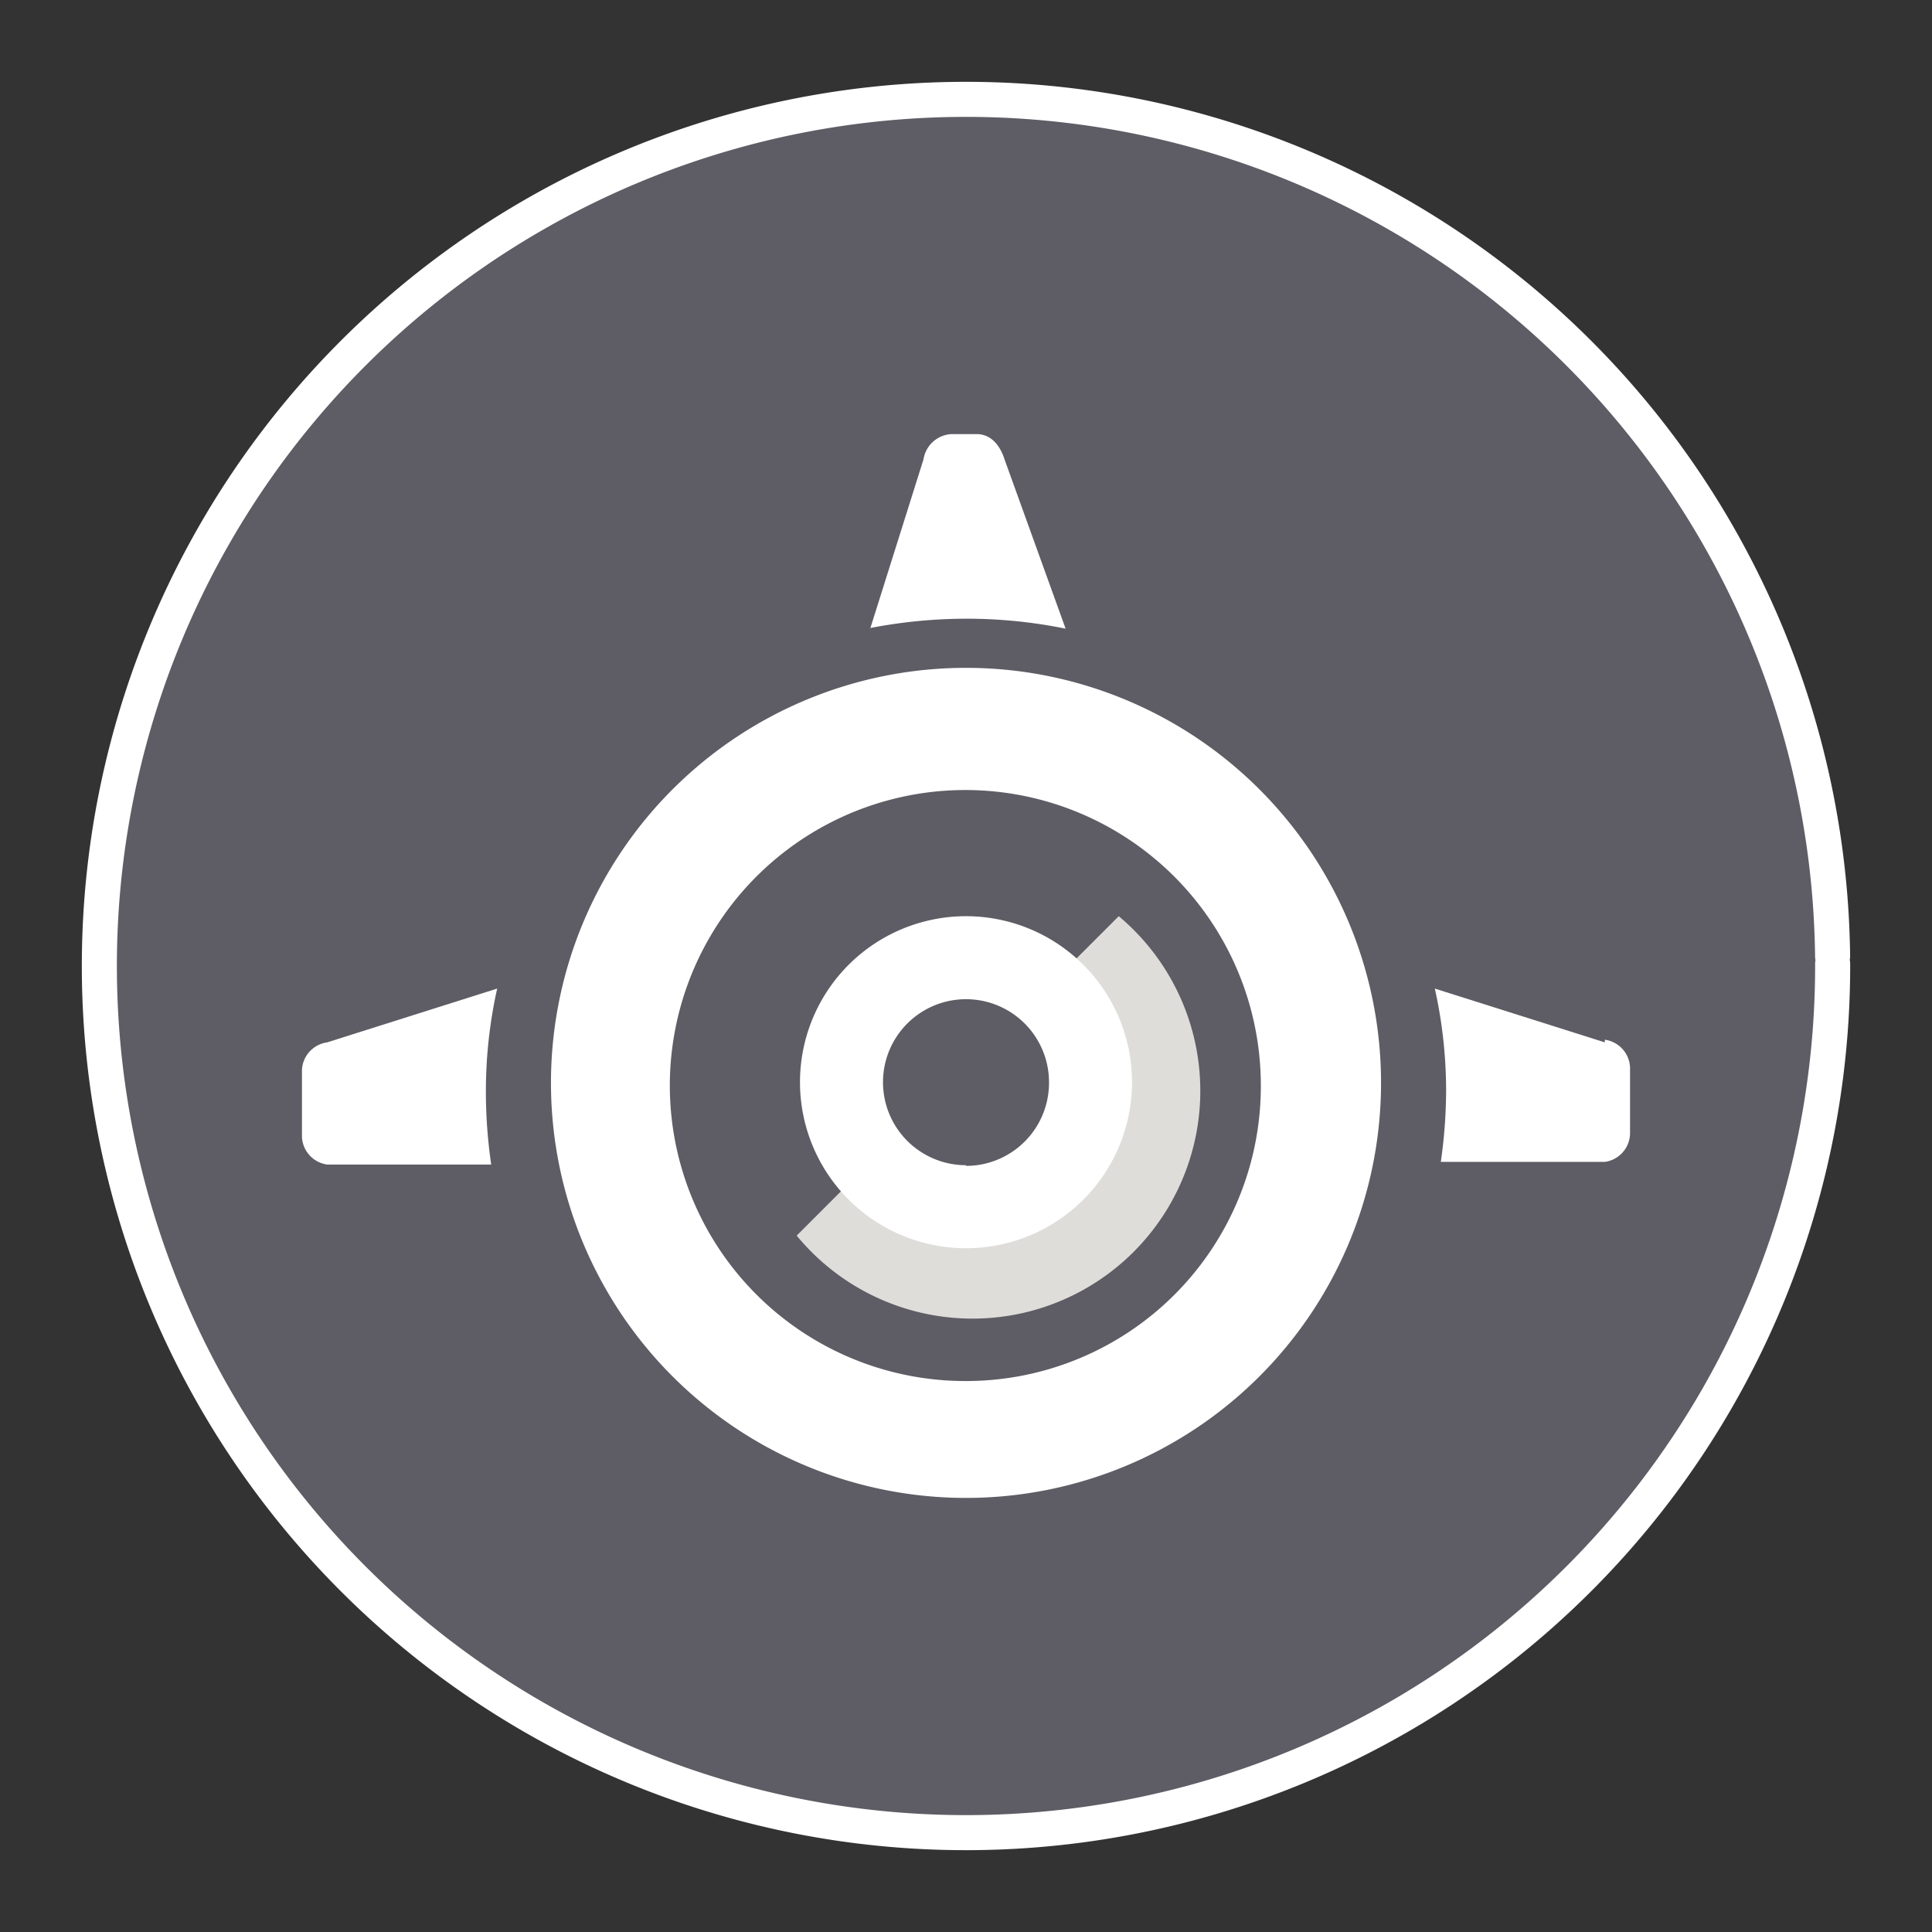 <?xml version="1.0" encoding="UTF-8" standalone="no"?>
<svg
   xmlns:dc="http://purl.org/dc/elements/1.1/"
   xmlns:cc="http://creativecommons.org/ns#"
   xmlns:rdf="http://www.w3.org/1999/02/22-rdf-syntax-ns#"
   xmlns:svg="http://www.w3.org/2000/svg"
   xmlns="http://www.w3.org/2000/svg"
   xmlns:sodipodi="http://sodipodi.sourceforge.net/DTD/sodipodi-0.dtd"
   xmlns:inkscape="http://www.inkscape.org/namespaces/inkscape"
   width="248.0px"
   height="248.0px"
   viewBox="0 0 248.0 248.0"
   version="1.1"
   id="SVGRoot"
   sodipodi:docname="AppEngine-512 Dark.svg"
   inkscape:version="1.0.2-2 (e86c870879, 2021-01-15)">
  <rect x="0" y="0" width="248.0" height="248.0" fill="#333333" stroke="none"/>
  <defs
     id="defs1402">
    <inkscape:path-effect
       effect="fillet_chamfer"
       id="path-effect2040"
       is_visible="true"
       lpeversion="1"
       satellites_param="F,0,0,1,0,0,0,1 @ F,0,0,1,0,6.076,0,1 @ F,0,0,1,0,6.145,0,1 @ F,0,0,1,0,0,0,1"
       unit="px"
       method="auto"
       mode="F"
       radius="0"
       chamfer_steps="1"
       flexible="false"
       use_knot_distance="true"
       apply_no_radius="true"
       apply_with_radius="true"
       only_selected="true"
       hide_knots="false" />
    <style
       id="style1979">.cls-1{fill:url(#GreenGradient);}.cls-2{fill:#fff;}</style>
    <linearGradient
       id="GreenGradient"
       x1="-522.53"
       y1="465.47"
       x2="-416.47"
       y2="571.53"
       gradientTransform="rotate(-90,-456.5,24.5)"
       gradientUnits="userSpaceOnUse">
      <stop
         offset="0"
         stop-color="#1b660f"
         id="stop1981" />
      <stop
         offset="1"
         stop-color="#6cae3e"
         id="stop1983" />
    </linearGradient>
  </defs>
  <sodipodi:namedview
     id="base"
     pagecolor="#101010"
     bordercolor="#666666"
     borderopacity="1.0"
     inkscape:pageopacity="0"
     inkscape:pageshadow="2"
     inkscape:zoom="0.70989348"
     inkscape:cx="91.64585"
     inkscape:cy="124"
     inkscape:document-units="px"
     inkscape:current-layer="layer2"
     inkscape:document-rotation="0"
     showgrid="true"
     inkscape:window-width="1366"
     inkscape:window-height="705"
     inkscape:window-x="-8"
     inkscape:window-y="-8"
     inkscape:window-maximized="1"
     inkscape:snap-global="false"
     showguides="true">
    <inkscape:grid
       type="xygrid"
       id="grid1972" />
  </sodipodi:namedview>
  <g
     inkscape:groupmode="layer"
     id="layer3"
     inkscape:label="BG" />
  <g
     inkscape:groupmode="layer"
     id="layer4"
     inkscape:label="Bounding Box" />
  <g
     inkscape:groupmode="layer"
     id="layer2"
     inkscape:label="Top">
    <g
       id="g847"
       transform="translate(-0.193,-0.05)"
       style="fill:#5e5c64">
      <path
         style="fill:#5e5c64;fill-opacity:0.327;stroke:none;stroke-width:3;stroke-linecap:round;stroke-linejoin:round;stroke-miterlimit:4;stroke-dasharray:none;stroke-opacity:1;paint-order:normal"
         id="path885"
         sodipodi:type="arc"
         sodipodi:cx="154.57903"
         sodipodi:cy="83.172447"
         sodipodi:rx="111.24603"
         sodipodi:ry="111.24603"
         sodipodi:start="5.9893981"
         sodipodi:end="5.9807042"
         sodipodi:open="true"
         sodipodi:arc-type="arc"
         transform="rotate(16.684)"
         d="M 261.059,50.958 A 111.246,111.246 0 0 1 187.025,189.582 111.246,111.246 0 0 1 48.24,115.85 111.246,111.246 0 0 1 121.671,-23.095 111.246,111.246 0 0 1 260.775,50.033" />
      <path
         style="fill:#5e5c64;fill-opacity:1;stroke:#ffffff;stroke-width:4.5;stroke-linecap:round;stroke-linejoin:round;stroke-miterlimit:4;stroke-dasharray:none;stroke-opacity:1;paint-order:normal"
         id="path883-9"
         sodipodi:type="arc"
         sodipodi:cx="154.57903"
         sodipodi:cy="83.172447"
         sodipodi:rx="111.24604"
         sodipodi:ry="111.24604"
         sodipodi:start="5.9893981"
         sodipodi:end="5.9807042"
         sodipodi:open="true"
         sodipodi:arc-type="arc"
         transform="rotate(16.684)"
         d="M 261.059,50.958 A 111.246,111.246 0 0 1 187.025,189.582 111.246,111.246 0 0 1 48.24,115.85 111.246,111.246 0 0 1 121.671,-23.095 111.246,111.246 0 0 1 260.775,50.033" />
    </g>
    <g
       id="g34"
       transform="translate(0.299,2.849)">
      <path
         class="cls-1"
         d="m 143.307,114.758 -10.399,10.399 a 14.576,14.576 0 0 1 -9.206,25.658 14.832,14.832 0 0 1 -11.337,-5.455 l -10.399,10.399 a 29.238,29.238 0 1 0 41.342,-41.001 z"
         id="path8"
         style="fill:#deddda;stroke-width:8.524" />
      <path
         class="cls-2"
         d="m 123.701,82.878 a 53.276,53.276 0 1 0 53.276,53.276 53.276,53.276 0 0 0 -53.276,-53.276 m 0,91.549 a 37.932,37.932 0 1 1 37.847,-37.847 37.847,37.847 0 0 1 -37.847,37.847"
         id="path10"
         style="fill:#ffffff;stroke-width:8.524" />
      <path
         class="cls-3"
         d="m 205.703,130.954 -21.822,-6.905 a 60.521,60.521 0 0 1 1.449,13.042 64.954,64.954 0 0 1 -0.682,9.206 h 21.055 a 3.751,3.751 0 0 0 3.239,-3.58 v -8.524 a 3.751,3.751 0 0 0 -3.239,-3.58"
         id="path12"
         style="fill:#ffffff;stroke-width:8.524" />
      <path
         class="cls-3"
         d="m 123.701,76.57 a 63.76,63.76 0 0 1 12.786,1.279 l -7.842,-21.736 c -0.597,-1.875 -1.79,-3.239 -3.58,-3.239 h -3.239 a 3.836,3.836 0 0 0 -3.58,3.239 l -6.819,21.651 a 65.124,65.124 0 0 1 12.275,-1.193"
         id="path14"
         style="fill:#ffffff;stroke-width:8.524" />
      <path
         class="cls-3"
         d="m 62.072,137.091 a 60.521,60.521 0 0 1 1.449,-13.042 l -21.822,6.905 a 3.751,3.751 0 0 0 -3.239,3.58 v 8.524 a 3.751,3.751 0 0 0 3.239,3.58 H 62.754 A 64.954,64.954 0 0 1 62.072,137.432"
         id="path16"
         style="fill:#ffffff;stroke-width:8.524" />
      <path
         class="cls-2"
         d="m 123.701,114.758 a 21.31,21.31 0 1 0 21.31,21.31 21.31,21.31 0 0 0 -21.31,-21.31 z m 0,31.965 a 10.655,10.655 0 1 1 10.655,-10.655 10.655,10.655 0 0 1 -10.655,10.74 z"
         id="path18"
         style="fill:#ffffff;stroke-width:8.524" />
    </g>
  </g>
</svg>
